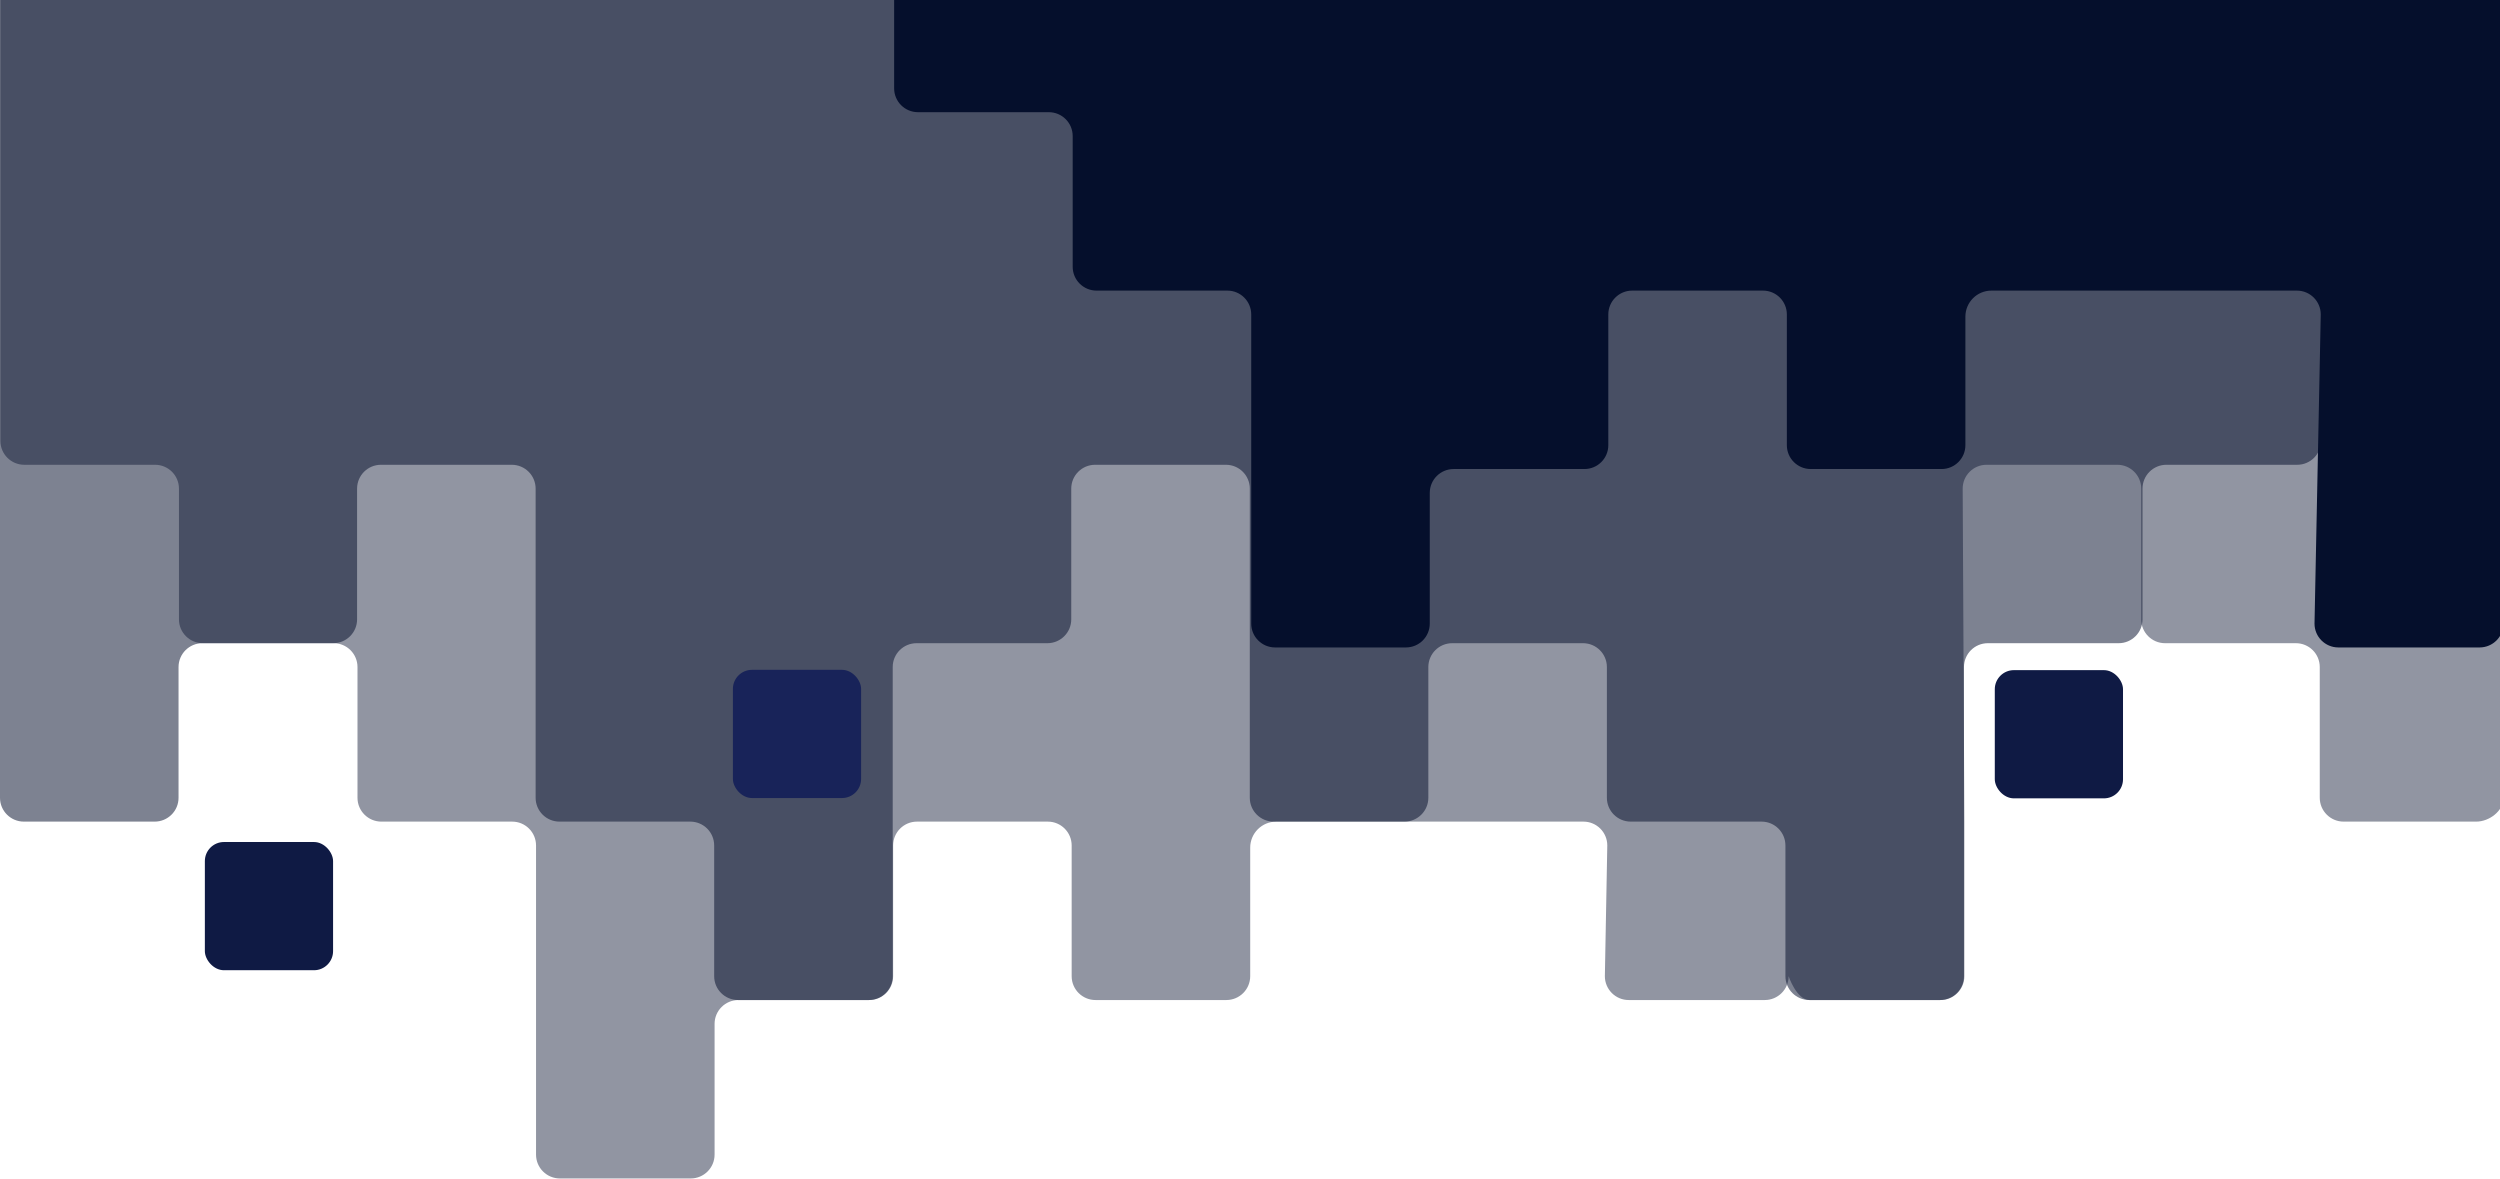 <?xml version="1.0" encoding="UTF-8"?>
<svg width="1440px" height="679px" viewBox="0 0 1440 679" version="1.1" xmlns="http://www.w3.org/2000/svg" xmlns:xlink="http://www.w3.org/1999/xlink">
    <!-- Generator: Sketch 42 (36781) - http://www.bohemiancoding.com/sketch -->
    <title>Header-block</title>
    <desc>Created with Sketch.</desc>
    <defs></defs>
    <g id="Community" stroke="none" stroke-width="1" fill="none" fill-rule="evenodd">
        <g id="Community-Instantsearch-React">
            <g id="Group-3" transform="translate(-55, -144)">
                <g id="Nexus-5">
                    <g id="Header-block" transform="translate(55, 0)">
                        <path d="M2.021,103.407 C2.021,103.407 2.021,109.556 2.021,117.14 L2.021,206.175 L2.021,308.944 L0.021,411.713 L0,514.482 L0,603.518 C0,611.102 8.153,617.251 15.743,617.251 L92.097,617.251 C99.687,617.251 105.84,611.102 105.84,603.518 L105.84,528.216 C105.84,520.631 111.994,514.482 119.584,514.482 L194.938,514.482 C202.527,514.482 208.681,508.333 208.681,500.749 L208.681,425.447 C208.681,417.862 214.834,411.713 222.424,411.713 L297.778,411.713 C305.368,411.713 311.521,417.862 311.521,425.447 L310.542,617.251 L310.542,706.287 C310.542,713.871 316.696,720.02 324.286,720.02 L399.64,720.02 C407.229,720.02 411.778,706.287 411.778,706.287 C411.778,713.871 417.931,720.02 425.521,720.02 L503.875,720.02 C511.465,720.02 517.618,713.871 517.618,706.287 L516.223,630.985 C516.223,623.4 522.376,617.251 529.966,617.251 L605.32,617.251 L706.911,617.251 C715.191,617.251 721.904,623.962 721.904,632.254 L721.904,706.287 C721.904,713.871 728.057,720.02 735.647,720.02 L811.001,720.02 C818.591,720.02 824.744,713.871 824.744,706.287 L824.744,630.985 C824.744,623.4 830.898,617.251 838.488,617.251 L913.841,617.251 C921.431,617.251 927.585,623.4 927.585,630.985 L927.585,706.287 C927.585,713.871 933.738,720.02 941.328,720.02 L1016.682,720.02 C1024.272,720.02 1030.425,726.169 1030.425,733.754 L1030.425,809.056 C1030.425,816.64 1036.578,822.789 1044.168,822.789 L1119.522,822.789 C1127.112,822.789 1133.265,816.64 1133.265,809.056 L1133.265,720.02 L1133.265,630.985 C1133.265,623.4 1139.419,617.251 1147.009,617.251 L1222.363,617.251 C1229.953,617.251 1236.106,611.102 1236.106,603.518 L1236.106,528.216 C1236.106,520.631 1242.259,514.482 1249.849,514.482 L1325.203,514.482 C1332.793,514.482 1338.946,508.333 1338.946,500.749 L1338.946,425.447 C1338.946,417.862 1345.1,411.713 1352.689,411.713 L1428.043,411.713 C1435.633,411.713 1441.787,405.564 1441.787,397.98 L1441.787,308.944 L1441.787,206.175 L1441.787,117.14 C1441.787,109.556 1442.021,103.407 1442.021,103.407 L2.021,103.407 Z" id="Page-1-Copy" fill-opacity="0.438" fill="#050F2C" transform="translate(721.011, 463.098) scale(-1, 1) translate(-721.011, -463.098) "></path>
                        <path d="M0,0.638 C0,0.638 4.62130334e-13,6.787 4.62130334e-13,14.371 L4.62130334e-13,103.407 L4.62130334e-13,206.175 L4.62130334e-13,308.944 L4.62130334e-13,411.713 L4.62130334e-13,514.482 L4.62130334e-13,603.518 C4.62130334e-13,611.102 6.153,617.251 13.743,617.251 L89.097,617.251 C96.687,617.251 102.84,611.102 102.84,603.518 L102.84,528.216 C102.84,520.631 108.994,514.482 116.584,514.482 L191.938,514.482 C199.527,514.482 205.681,508.333 205.681,500.749 L205.681,425.447 C205.681,417.862 211.834,411.713 219.424,411.713 L294.778,411.713 C302.368,411.713 308.521,417.862 308.521,425.447 L308.521,514.482 L308.521,603.518 C308.521,611.102 314.674,617.251 322.264,617.251 L397.618,617.251 C405.208,617.251 411.362,623.4 411.362,630.985 L411.362,706.287 C411.362,713.871 417.515,720.02 425.105,720.02 L500.459,720.02 C508.049,720.02 514.202,713.871 514.202,706.287 L514.202,617.251 L514.202,528.216 C514.202,520.631 520.355,514.482 527.945,514.482 L603.299,514.482 C610.889,514.482 617.042,508.333 617.042,500.749 L617.042,425.447 C617.042,417.862 623.196,411.713 630.786,411.713 L706.14,411.713 C713.729,411.713 719.883,417.862 719.883,425.447 L719.883,514.482 L719.883,603.518 C719.883,611.102 726.036,617.251 733.626,617.251 L808.98,617.251 C816.57,617.251 822.723,611.102 822.723,603.518 L822.723,528.216 C822.723,520.631 828.876,514.482 836.466,514.482 L911.82,514.482 C919.41,514.482 925.564,520.631 925.564,528.216 L925.564,603.518 C925.564,611.102 931.717,617.251 939.307,617.251 L1014.661,617.251 C1022.251,617.251 1028.404,623.4 1028.404,630.985 L1028.404,706.287 C1028.404,713.871 1034.557,720.02 1042.147,720.02 L1117.501,720.02 C1125.091,720.02 1131.244,713.871 1131.244,706.287 L1131.244,617.251 L1131.244,528.216 C1131.244,520.631 1137.398,514.482 1144.988,514.482 L1220.341,514.482 C1227.931,514.482 1234.085,508.333 1234.085,500.749 L1234.085,425.447 C1234.085,417.862 1240.238,411.713 1247.828,411.713 L1323.182,411.713 C1330.772,411.713 1336.925,405.564 1336.925,397.98 L1336.925,322.678 C1336.925,315.093 1343.078,308.944 1350.668,308.944 L1426.022,308.944 C1433.612,308.944 1439.765,302.795 1439.765,295.211 L1439.765,206.175 L1439.765,103.407 L1439.765,14.371 C1439.765,6.787 1440,0.638 1440,0.638 L0,0.638 Z" id="Page-1" fill="#050F2C" opacity="0.516"></path>
                        <path d="M412.778,0.5 L412.185,503.196 C412.185,510.781 418.338,516.93 425.928,516.93 L507.282,516.93 C514.872,516.93 521.025,510.781 521.025,503.196 L517.433,325.126 C517.433,317.541 523.587,311.392 531.177,311.392 L605.531,311.392 L707.121,311.392 C715.402,311.392 722.114,318.102 722.114,326.395 L722.114,400.427 C722.114,408.012 728.267,414.161 735.857,414.161 L811.211,414.161 C818.801,414.161 824.955,408.012 824.955,400.427 L824.955,325.126 C824.955,317.541 831.108,311.392 838.698,311.392 L914.052,311.392 C921.642,311.392 927.795,317.541 927.795,325.126 L927.795,400.427 C927.795,408.012 933.948,414.161 941.538,414.161 L1016.892,414.161 C1024.482,414.161 1030.635,420.31 1030.635,427.895 L1030.635,503.196 C1030.635,510.781 1036.789,516.93 1044.379,516.93 L1119.733,516.93 C1127.322,516.93 1133.476,510.781 1133.476,503.196 L1133.476,325.126 C1133.476,317.541 1139.629,311.392 1147.219,311.392 L1222.573,311.392 C1230.163,311.392 1236.316,305.243 1236.316,297.658 L1236.316,222.357 C1236.316,214.772 1242.469,208.623 1250.059,208.623 L1325.413,208.623 C1333.003,208.623 1339.157,202.474 1339.157,194.889 L1339.157,119.588 C1339.157,112.003 1345.31,105.854 1352.9,105.854 L1428.254,105.854 C1435.844,105.854 1441.997,99.705 1441.997,92.12 L1441.181,0.5 L412.778,0.5 Z" id="Page-1-Copy-2" fill="#050F2C" transform="translate(927.091, 258.715) scale(-1, 1) translate(-927.091, -258.715) "></path>
                        <rect id="Rectangle-8-Copy-6" fill="#0F1A44" x="1149" y="530" width="73.852" height="73.852" rx="11"></rect>
                        <rect id="Rectangle-8-Copy" fill="#182359" x="422.148" y="529.821" width="73.852" height="73.852" rx="11"></rect>
                        <rect id="Rectangle-8-Copy-5" fill="#0F1A44" x="118" y="629" width="73.852" height="73.852" rx="11"></rect>
                    </g>
                </g>
            </g>
        </g>
    </g>
</svg>